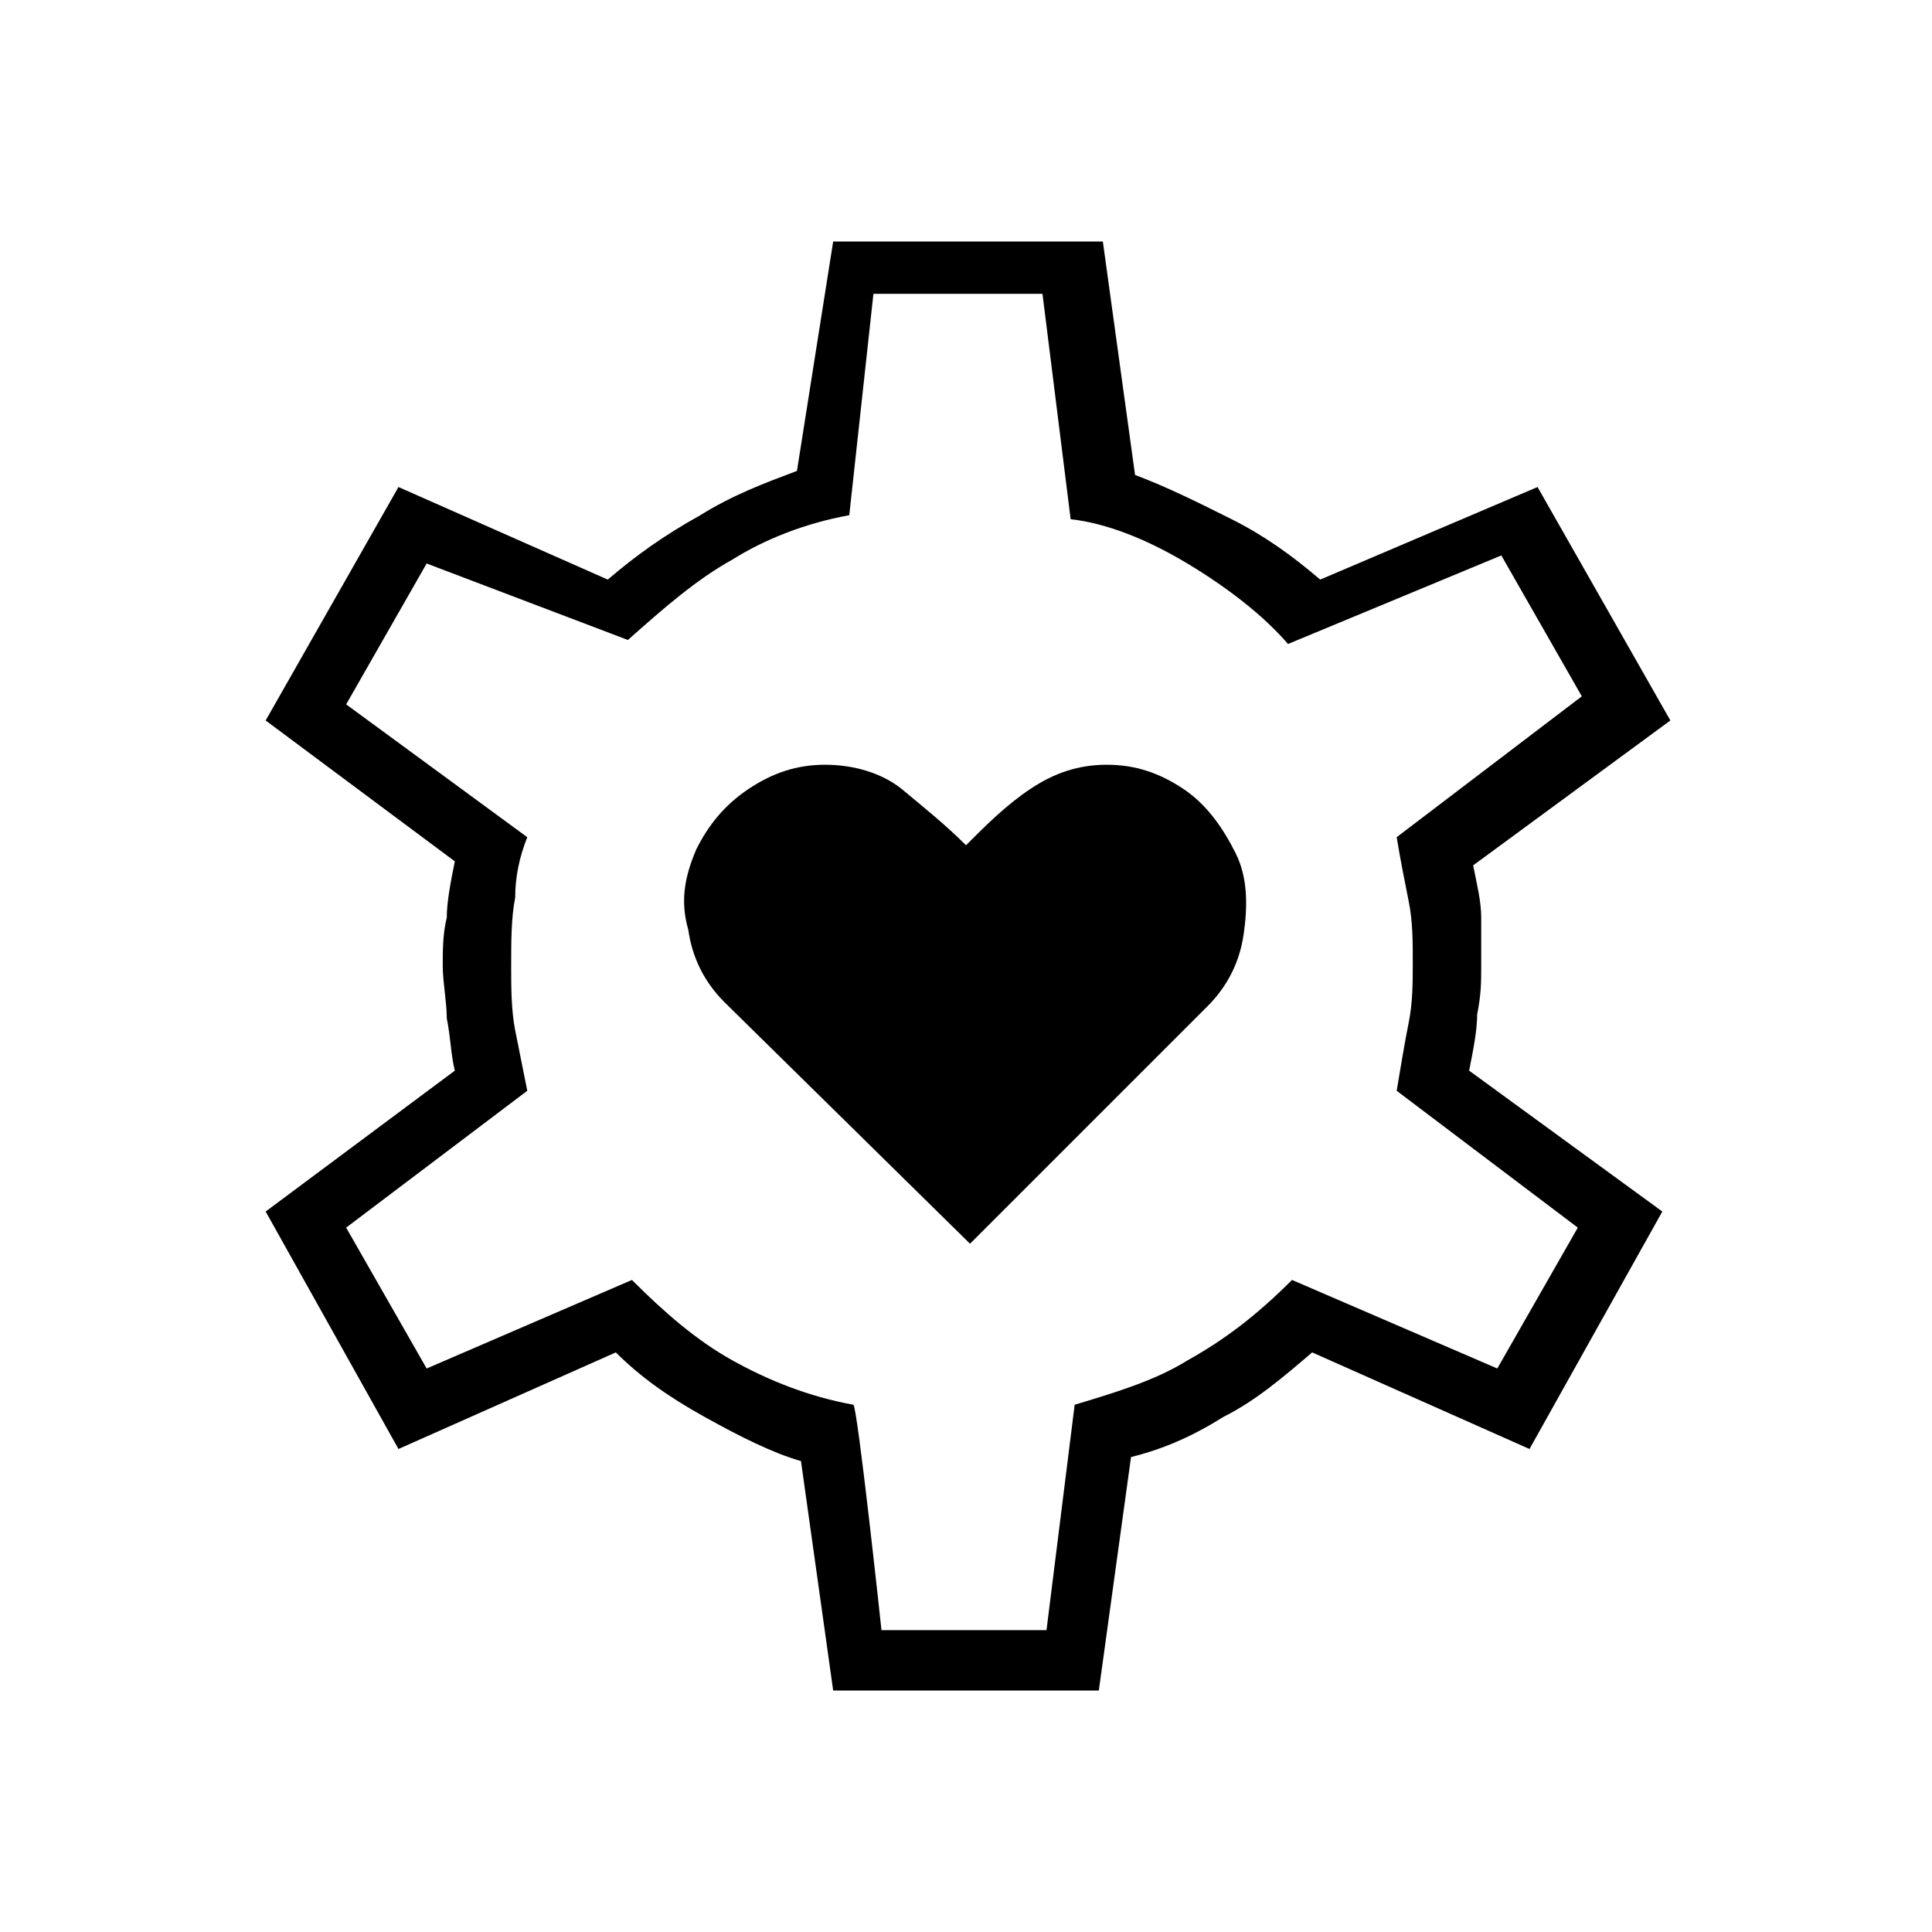 <?xml version="1.0" encoding="utf-8"?>
<!-- Generator: Adobe Illustrator 26.3.1, SVG Export Plug-In . SVG Version: 6.00 Build 0)  -->
<svg version="1.1" id="Слой_1" xmlns="http://www.w3.org/2000/svg" xmlns:xlink="http://www.w3.org/1999/xlink" x="0px" y="0px"
	 viewBox="0 0 48 48" style="enable-background:new 0 0 48 48;" xml:space="preserve">
<path d="M24.1,30.9L30,25c0.5-0.5,0.8-1.1,0.9-1.8c0.1-0.7,0.1-1.4-0.2-2c-0.3-0.6-0.7-1.2-1.3-1.6c-0.6-0.4-1.2-0.6-1.9-0.6
	c-0.7,0-1.3,0.2-1.9,0.6S24.5,20.5,24,21c-0.5-0.5-1-0.9-1.6-1.4c-0.5-0.4-1.2-0.6-1.9-0.6c-0.7,0-1.3,0.2-1.9,0.6s-1,0.9-1.3,1.5
	c-0.3,0.7-0.4,1.3-0.2,2c0.1,0.7,0.4,1.3,0.9,1.8C18.1,25,24.1,30.9,24.1,30.9z M20.7,42l-0.8-5.7c-0.7-0.2-1.5-0.6-2.4-1.1
	s-1.6-1-2.2-1.6L9.9,36l-3.3-5.9l4.7-3.5c-0.1-0.4-0.1-0.8-0.2-1.3c0-0.4-0.1-0.9-0.1-1.3s0-0.8,0.1-1.2c0-0.4,0.1-0.9,0.2-1.4
	l-4.7-3.5l3.3-5.8l5.2,2.3c0.7-0.6,1.4-1.1,2.3-1.6c0.8-0.5,1.6-0.8,2.4-1.1L20.7,6h6.7l0.8,5.8c0.8,0.3,1.6,0.7,2.4,1.1
	c0.8,0.4,1.5,0.9,2.2,1.5l5.4-2.3l3.3,5.8l-4.9,3.6c0.1,0.5,0.2,0.9,0.2,1.3s0,0.8,0,1.2c0,0.4,0,0.7-0.1,1.2c0,0.4-0.1,0.9-0.2,1.4
	l4.8,3.5L38,36l-5.4-2.4c-0.7,0.6-1.4,1.2-2.2,1.6c-0.8,0.5-1.5,0.8-2.3,1L27.3,42H20.7z M21.9,40.5H26l0.7-5.6c1-0.3,2-0.6,2.8-1.1
	c0.9-0.5,1.7-1.1,2.6-2l5.1,2.2l2-3.5l-4.5-3.4c0.1-0.6,0.2-1.2,0.3-1.7s0.1-1,0.1-1.5s0-1-0.1-1.5s-0.2-1-0.3-1.6l4.6-3.5l-2-3.5
	L32,16c-0.6-0.7-1.5-1.4-2.5-2s-2-1-2.9-1.1l-0.7-5.6h-4.2l-0.6,5.5C20,13,19,13.4,18.2,13.9c-0.9,0.5-1.7,1.2-2.6,2l-5-1.9l-2,3.5
	l4.5,3.3c-0.2,0.5-0.3,1-0.3,1.5c-0.1,0.5-0.1,1.1-0.1,1.7c0,0.5,0,1.1,0.1,1.6s0.2,1,0.3,1.5l-4.5,3.4l2,3.5l5.1-2.2
	c0.8,0.8,1.6,1.5,2.5,2s1.9,0.9,3,1.1C21.3,34.9,21.9,40.5,21.9,40.5z"/>
</svg>
